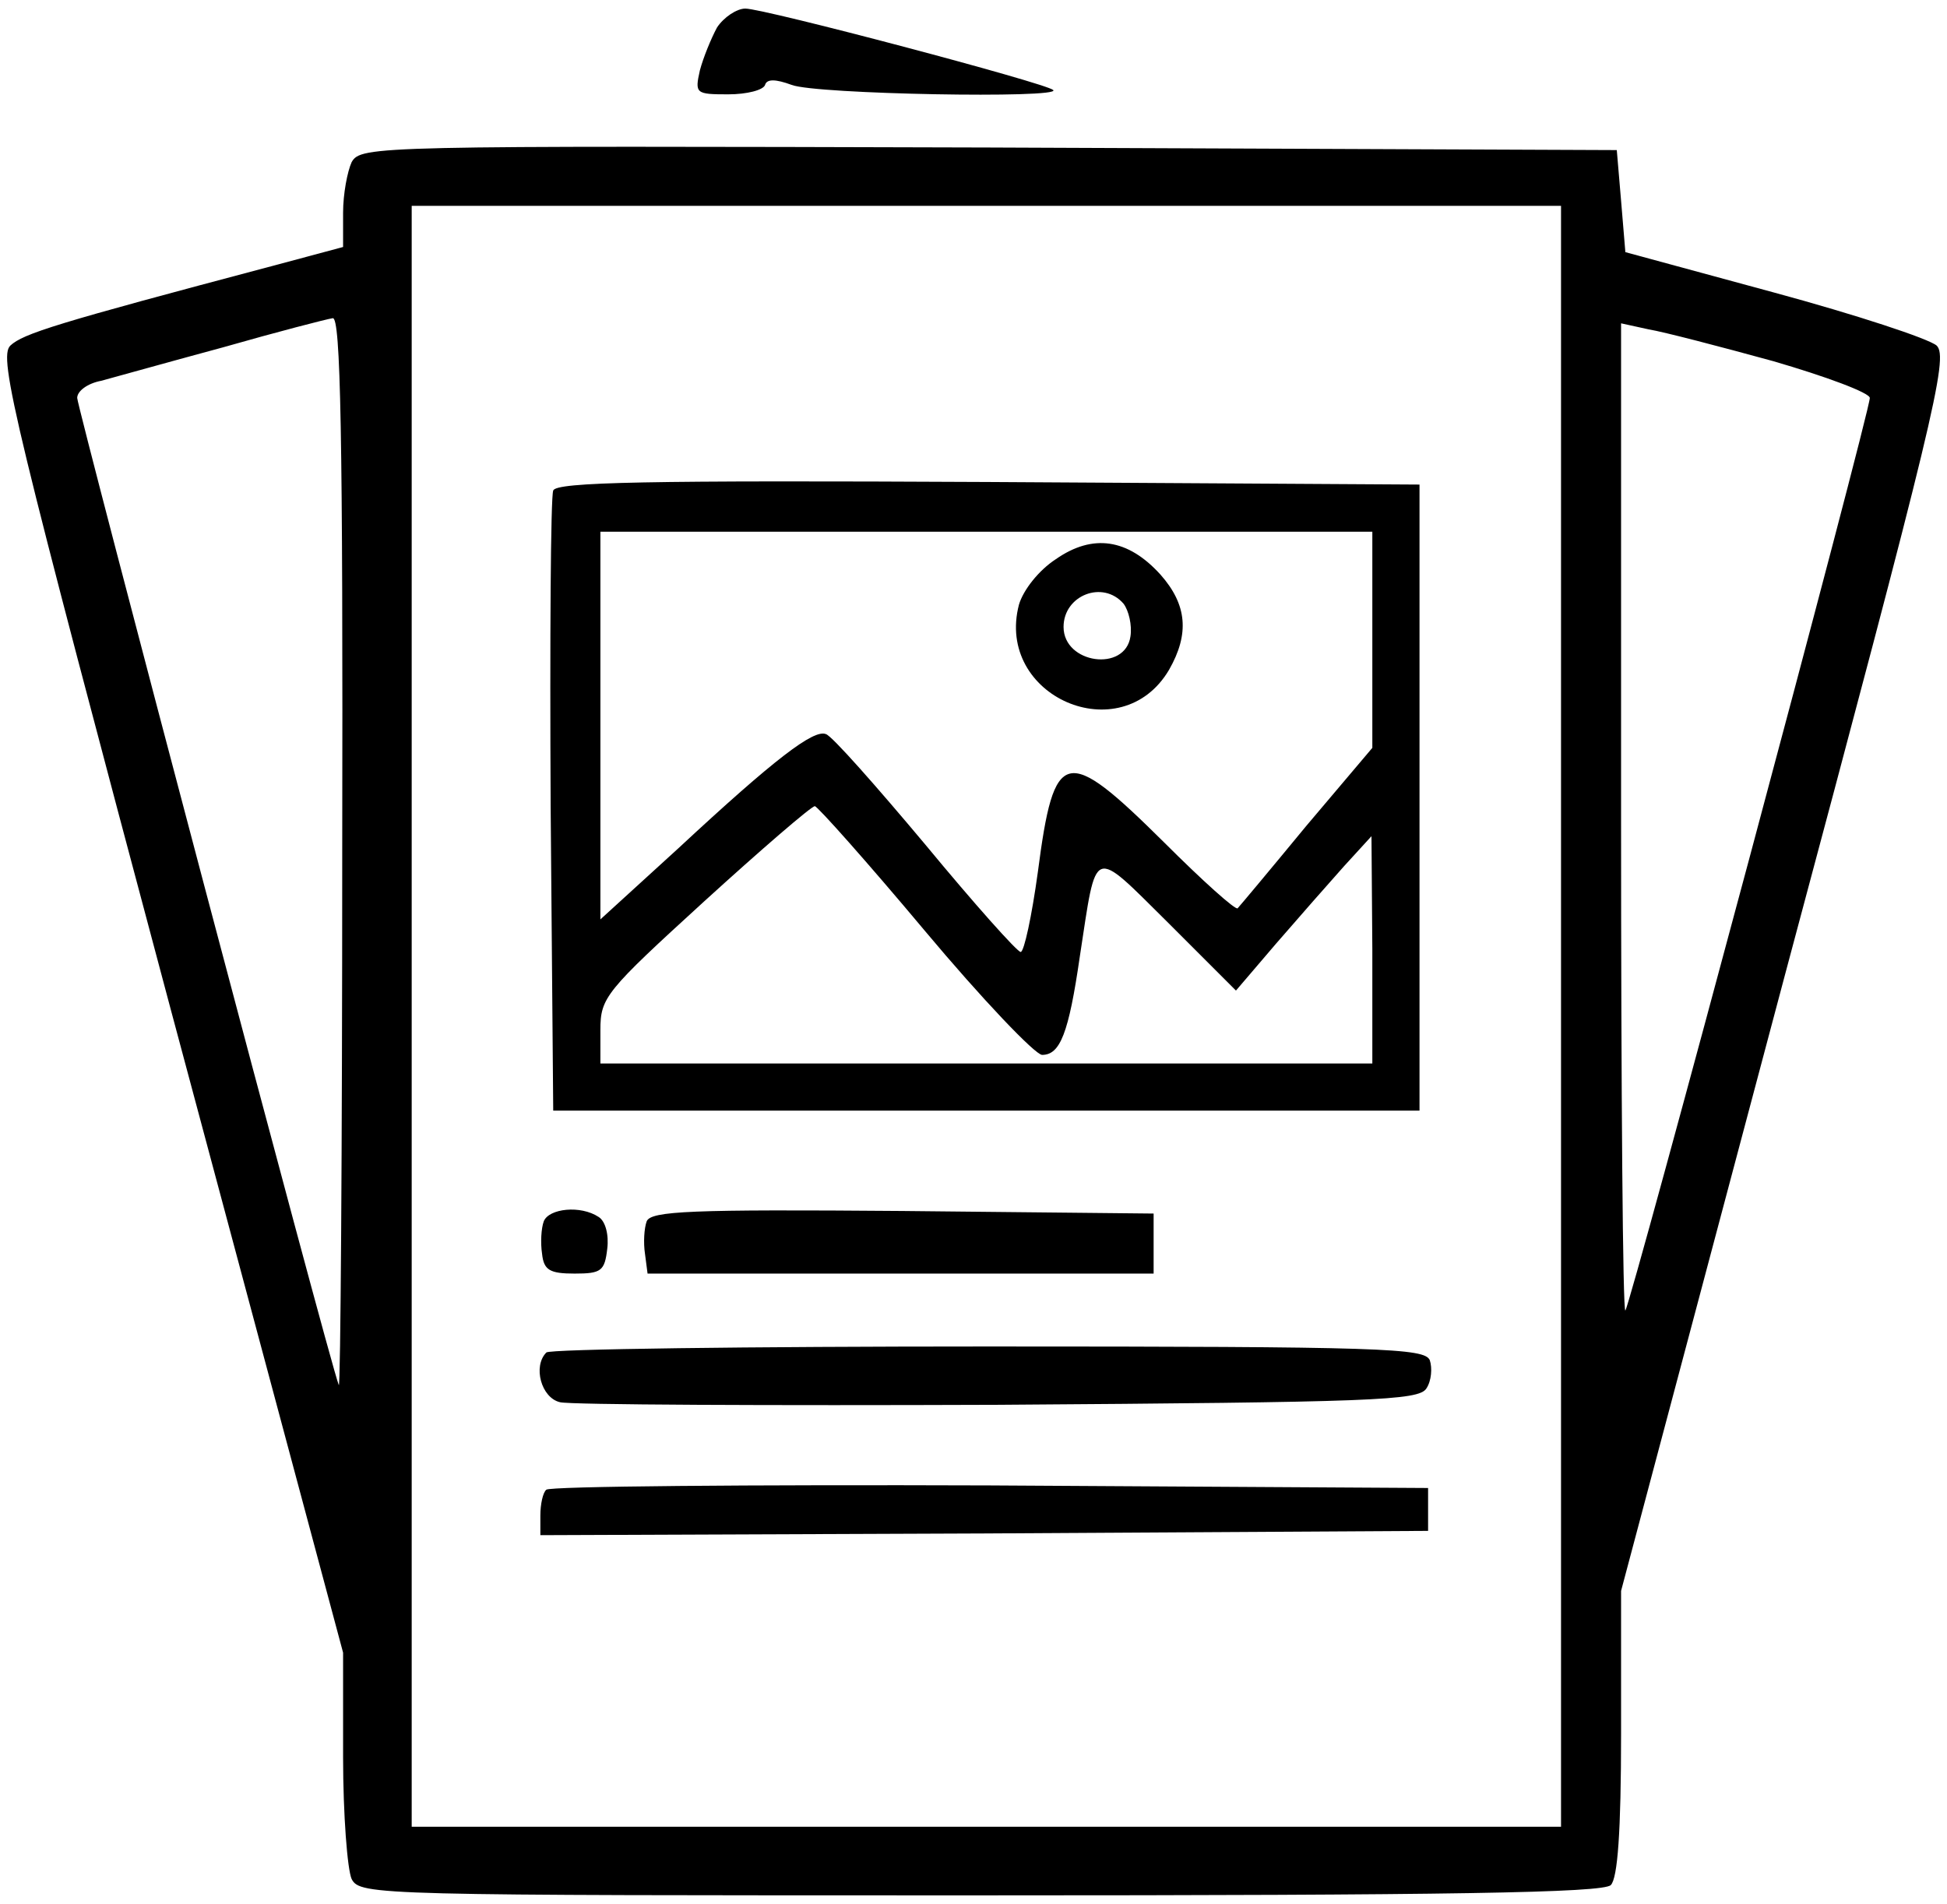 <?xml version="1.0" standalone="no"?>
<!DOCTYPE svg PUBLIC "-//W3C//DTD SVG 20010904//EN"
 "http://www.w3.org/TR/2001/REC-SVG-20010904/DTD/svg10.dtd">
<svg version="1.0" xmlns="http://www.w3.org/2000/svg"
 width="227pt" height="222pt" viewBox="0 0 227 222"
 preserveAspectRatio="xMidYMid meet">

<g transform="translate(0,222) scale(0.1,-0.1)"
fill="#000000" stroke="none">
<path d="M836 2188 c-7 -13 -16 -35 -20 -50 -6 -27 -5 -28 33 -28 22 0 41 5
43 11 2 7 12 7 31 0 28 -11 315 -16 305 -6 -8 8 -337 95 -359 95 -10 0 -25
-10 -33 -22z"/>
<path d="M410 2031 c-5 -11 -10 -37 -10 -59 l0 -40 -82 -22 c-253 -67 -291
-79 -306 -93 -14 -14 4 -88 186 -770 l202 -754 0 -122 c0 -67 5 -131 10 -142
10 -19 29 -19 733 -19 549 0 726 3 735 12 8 8 12 62 12 177 l0 166 191 718
c174 650 191 720 177 734 -9 8 -94 36 -190 62 l-173 47 -5 60 -5 59 -732 3
c-716 2 -732 2 -743 -17z m1410 -996 l0 -945 -670 0 -670 0 0 945 0 945 670 0
670 0 0 -945z m-1421 188 c0 -346 -2 -623 -4 -618 -11 27 -305 1140 -305 1151
0 8 12 17 28 20 15 4 79 22 142 39 63 18 121 33 128 34 9 1 12 -130 11 -626z
m1668 576 c62 -18 113 -37 113 -43 0 -17 -279 -1058 -285 -1064 -3 -3 -5 255
-5 573 l0 578 32 -7 c18 -3 83 -20 145 -37z"/>
<path d="M645 1648 c-3 -7 -4 -173 -3 -368 l3 -355 505 0 505 0 0 365 0 365
-503 3 c-398 2 -504 0 -507 -10z m955 -174 l0 -126 -77 -91 c-42 -51 -78 -94
-80 -96 -2 -3 -41 32 -86 77 -115 114 -128 111 -147 -35 -7 -51 -16 -93 -20
-93 -4 0 -54 56 -111 125 -57 68 -109 127 -116 129 -14 6 -59 -28 -172 -133
l-91 -83 0 226 0 226 450 0 450 0 0 -126z m-522 -339 c67 -80 129 -145 137
-145 21 0 31 25 44 115 20 130 13 128 103 39 l79 -79 47 55 c26 30 62 71 79
90 l32 35 1 -132 0 -133 -450 0 -450 0 0 39 c0 38 6 45 121 150 67 61 125 111
129 111 3 0 61 -65 128 -145z"/>
<path d="M1231 1568 c-20 -13 -38 -36 -43 -53 -28 -107 119 -171 175 -76 24
42 21 76 -10 111 -38 42 -79 48 -122 18z m79 -52 c6 -8 10 -25 8 -38 -6 -42
-78 -32 -78 11 0 37 46 55 70 27z"/>
<path d="M634 796 c-3 -8 -4 -25 -2 -38 2 -19 9 -23 38 -23 31 0 35 3 38 29 2
16 -2 32 -10 37 -21 14 -58 10 -64 -5z"/>
<path d="M754 796 c-3 -8 -4 -25 -2 -38 l3 -23 295 0 295 0 0 35 0 35 -293 3
c-247 2 -293 0 -298 -12z"/>
<path d="M637 643 c-16 -16 -6 -53 16 -58 12 -3 242 -4 511 -3 437 3 490 5
499 19 6 9 7 24 4 33 -6 14 -53 16 -515 16 -280 0 -512 -3 -515 -7z"/>
<path d="M637 483 c-4 -3 -7 -17 -7 -30 l0 -23 518 2 517 3 0 25 0 25 -511 3
c-281 1 -514 -1 -517 -5z"/>
</g>
</svg>

